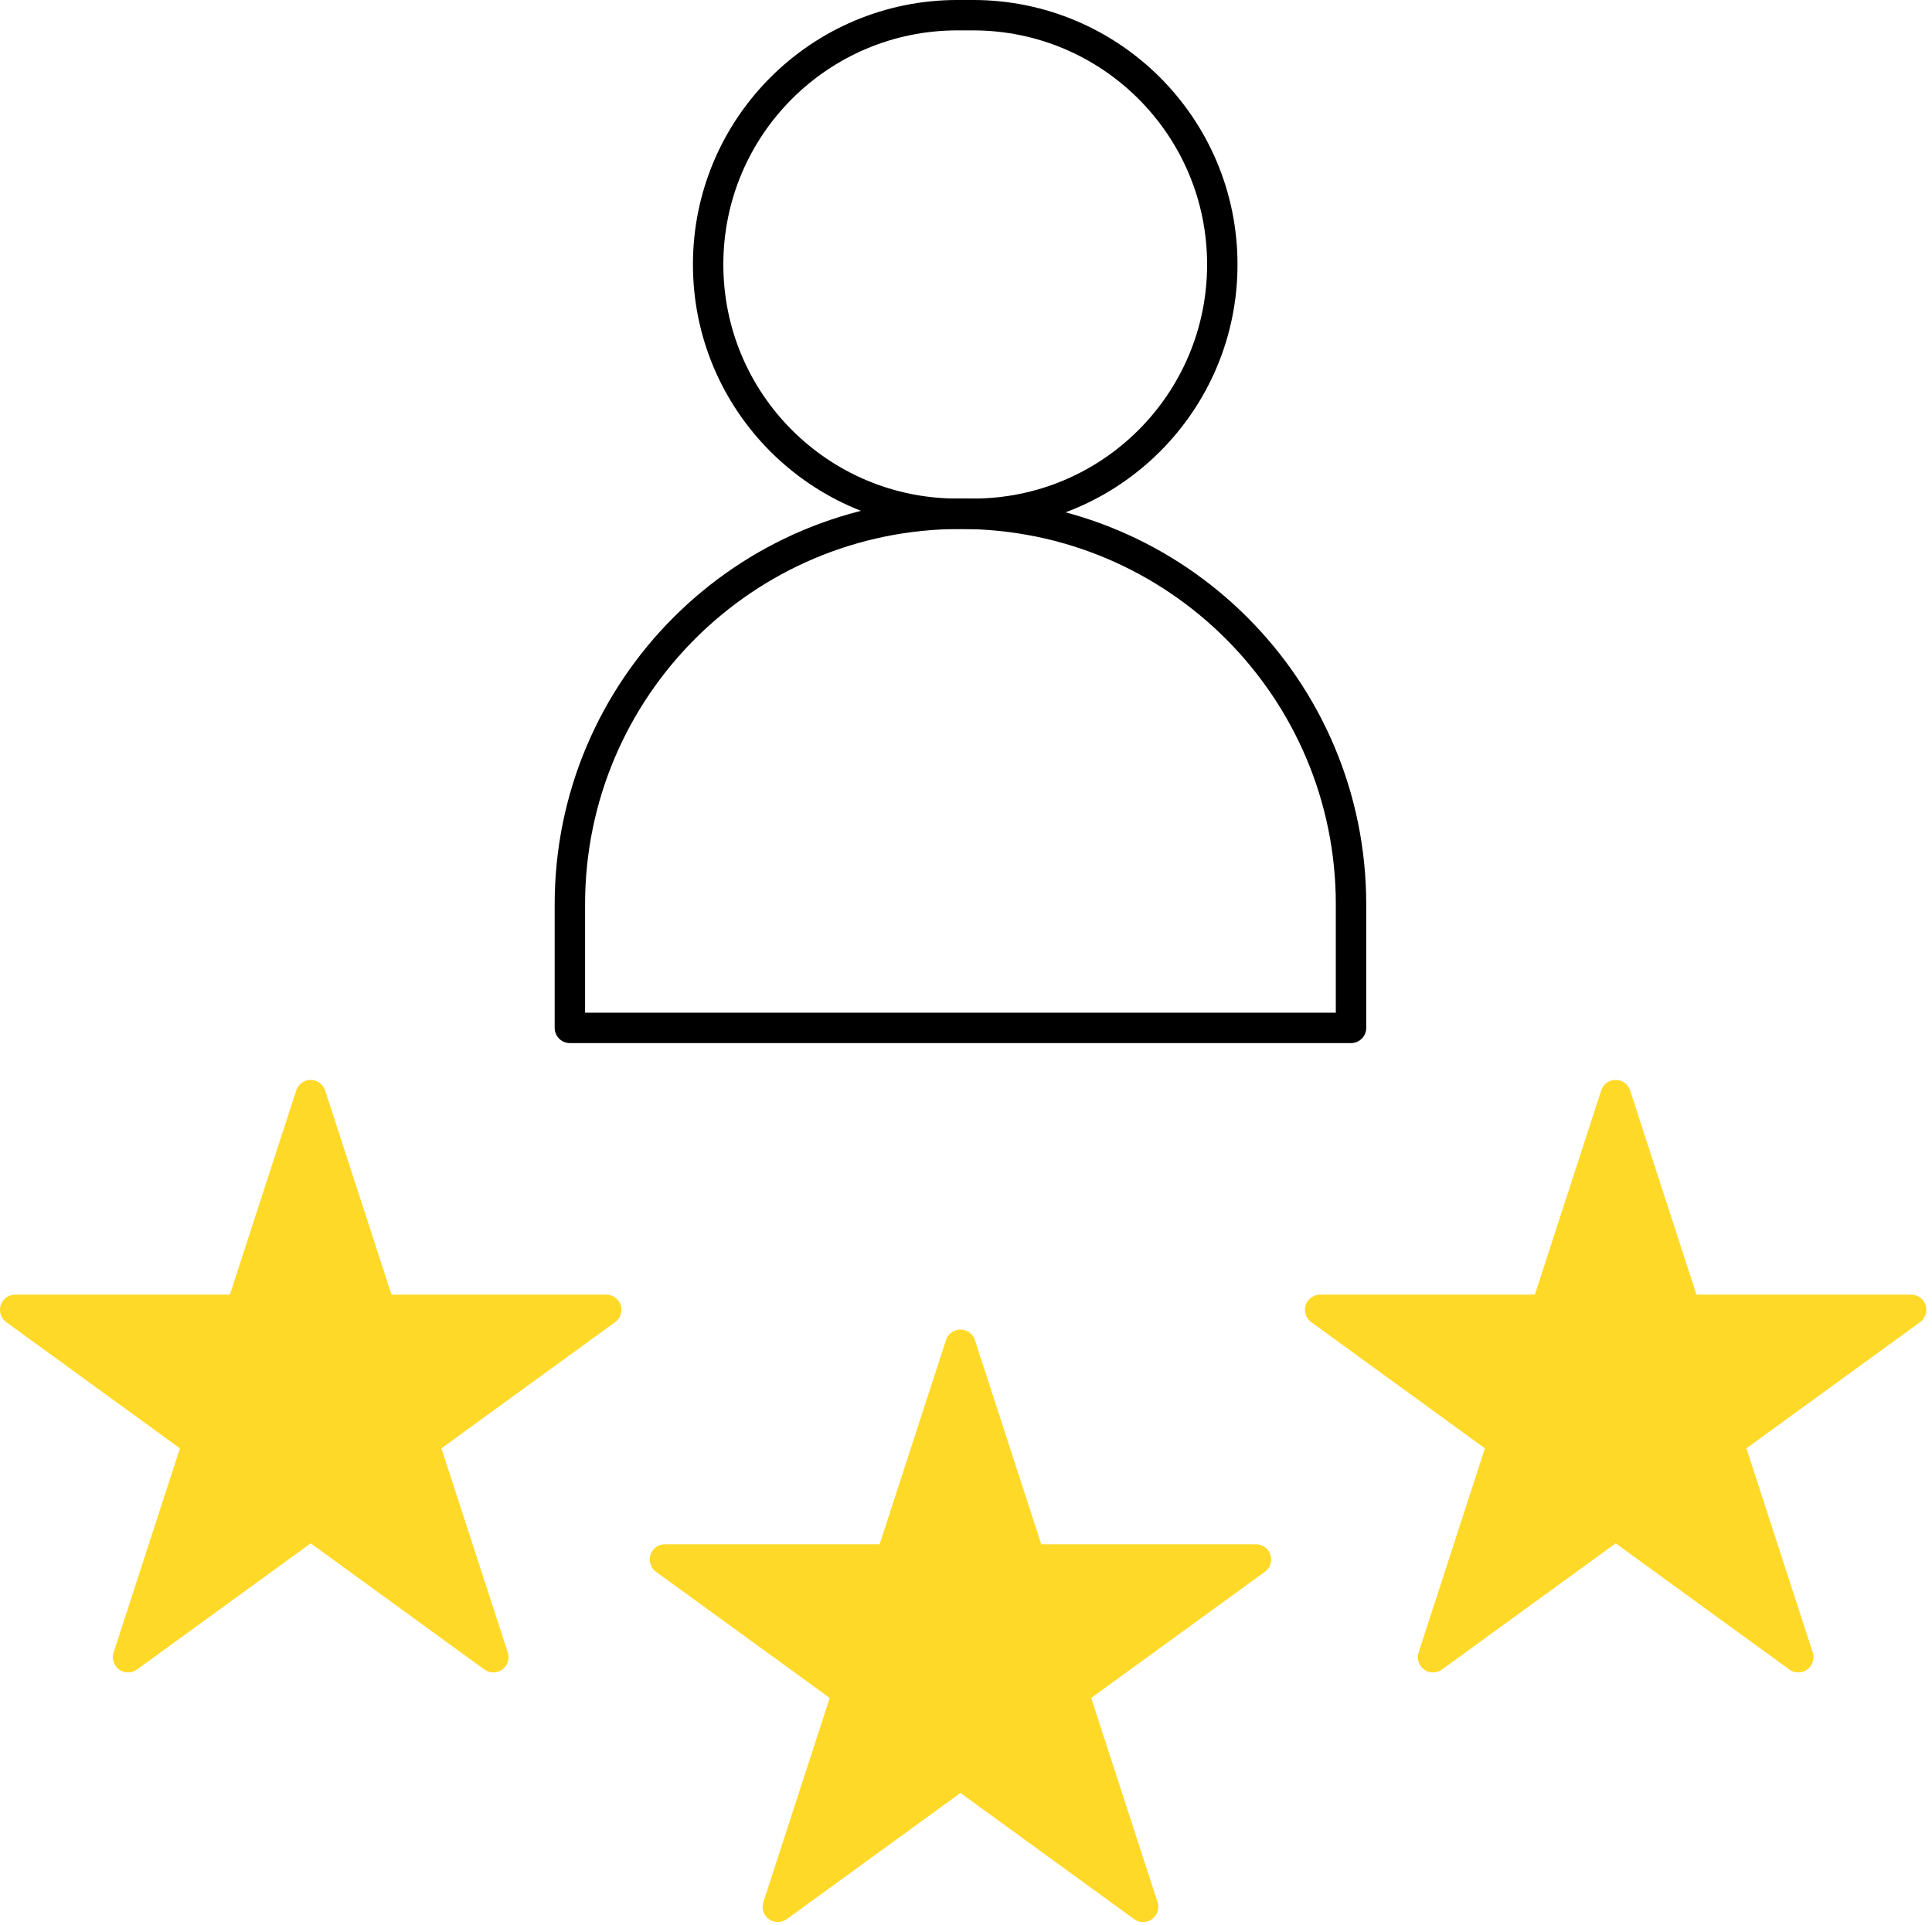 <?xml version="1.0" encoding="utf-8"?>
<svg width="100%" height="100%" viewBox="0 0 265 264" version="1.1" style="fill-rule:evenodd;clip-rule:evenodd;stroke-linecap:round;stroke-linejoin:round;stroke-miterlimit:1.5;" xmlns="http://www.w3.org/2000/svg">
  <g>
    <path d="M42.615,150.218l9.568,29.448l30.964,0l-25.05,18.2l9.568,29.448l-25.05,-18.2l-25.05,18.2l9.568,-29.448l-25.05,-18.2l30.964,0l9.568,-29.448Z" style="stroke-width: 4.17px; stroke: rgb(255, 217, 39); fill: rgb(255, 217, 39);"/>
    <path d="M221.61,150.218l9.568,29.448l30.963,0l-25.05,18.2l9.569,29.448l-25.05,-18.2l-25.05,18.2l9.568,-29.448l-25.05,-18.2l30.963,0l9.569,-29.448Z" style="stroke-width: 4.17px; stroke: rgb(255, 217, 39); fill: rgb(255, 217, 39);"/>
    <path d="M131.739,184.459l9.568,29.448l30.964,-0l-25.05,18.2l9.568,29.448l-25.05,-18.2l-25.05,18.2l9.568,-29.448l-25.05,-18.2l30.964,-0l9.568,-29.448Z" style="stroke-width: 4.17px; fill: rgb(255, 217, 39); stroke: rgb(255, 217, 39);"/>
    <path d="M167.655,36.275c0,-18.884 -15.308,-34.192 -34.192,-34.192c-0.713,0 -1.428,0 -2.142,0c-18.883,0 -34.191,15.308 -34.191,34.192c-0,0.002 -0,0.004 -0,0.006c-0,18.883 15.308,34.191 34.191,34.191c0.714,0 1.429,0 2.142,0c18.884,0 34.192,-15.308 34.192,-34.191c0,-0.002 0,-0.004 0,-0.006Z" style="fill:none;stroke:#000;stroke-width:4.17px;"/>
    <path d="M185.311,140.992l-107.144,-0l0,-16.953c0,-29.584 23.983,-53.567 53.567,-53.567c0.003,0 0.007,0 0.01,0c29.584,0 53.567,23.983 53.567,53.567c0,9.775 0,16.953 0,16.953Z" style="fill:none;stroke:#000;stroke-width:4.17px;"/>
  </g>
</svg>